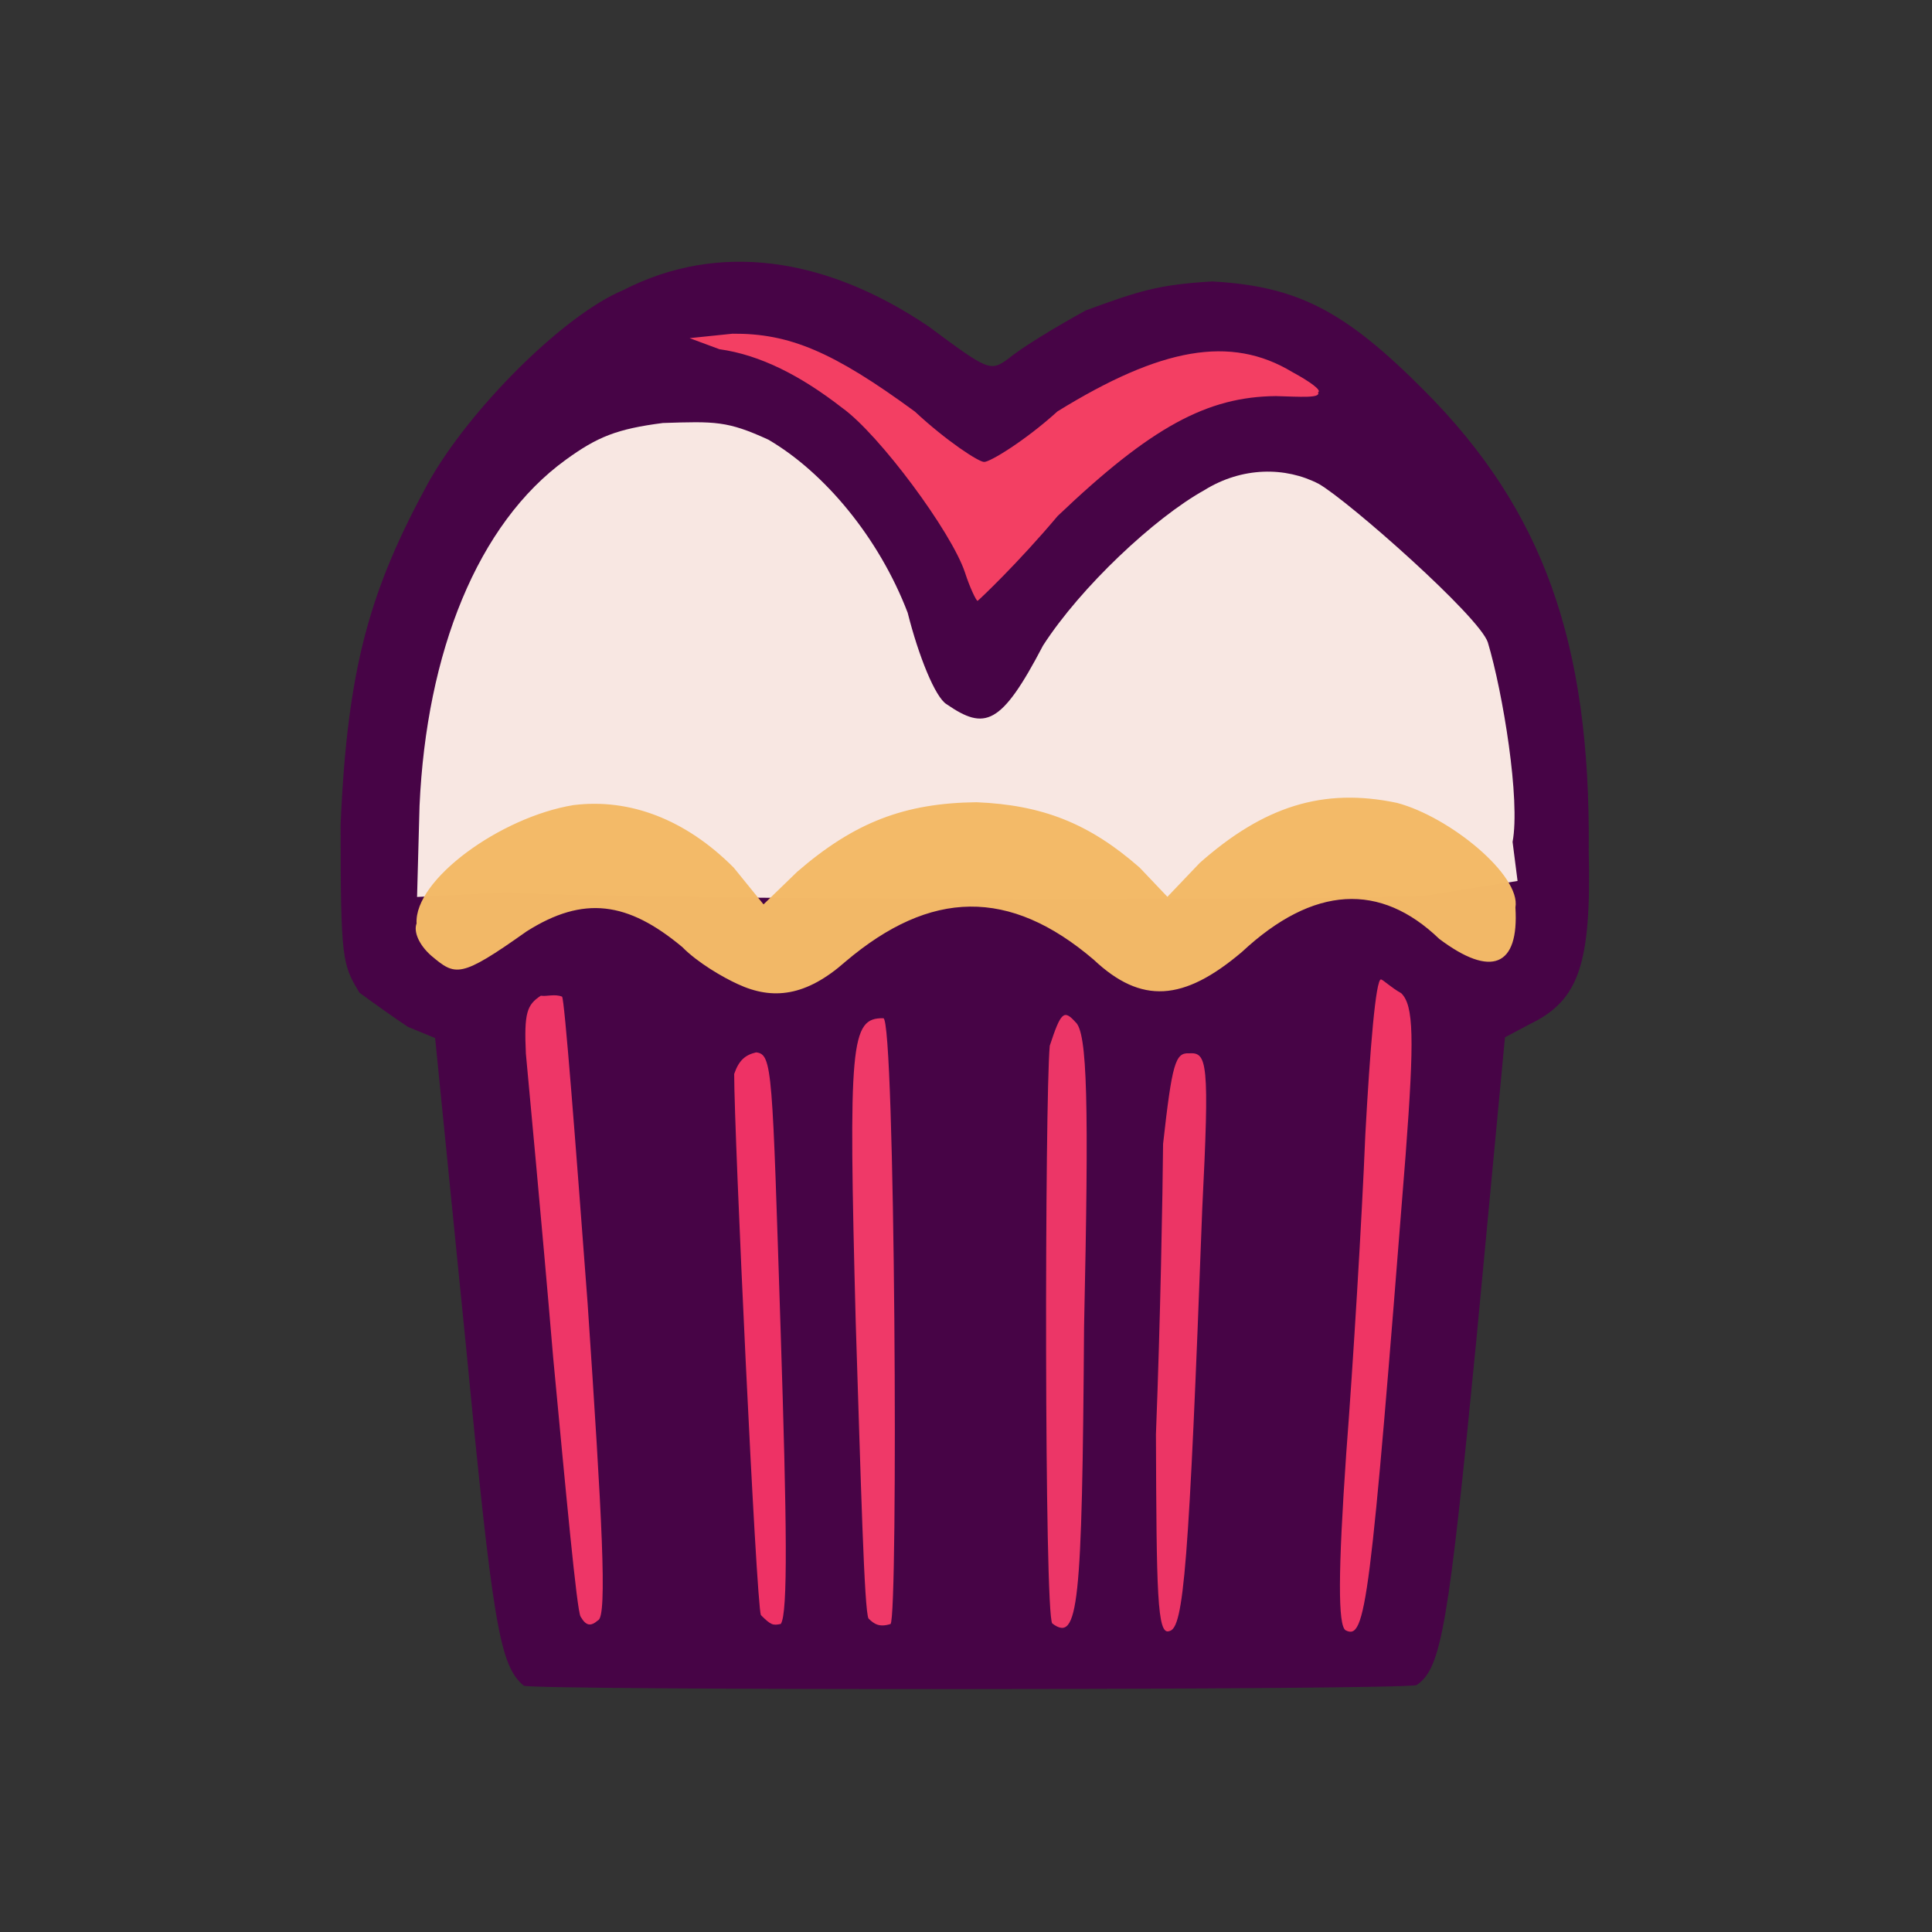 <?xml version="1.0" ?>
<svg xmlns="http://www.w3.org/2000/svg" version="1.1" width="224" height="224">
  <rect width="100%" height="100%" fill="#333333" stroke="none"/>
  <defs/>
  <g>
    <path d="M 60.726 195.444 C 57.942 193.122 57.149 188.582 53.957 155.372 L 50.449 120.354 L 47.304 119.063 C 45.76 118.043 43.125 116.161 41.683 115.099 C 39.706 111.845 39.491 111.396 39.49 95.628 C 40.275 77.29 42.923 68.344 49.61 56.048 C 54.343 47.522 65.311 36.534 72.246 33.646 C 83.217 28.0 95.647 29.729 107.656 37.844 C 114.585 42.986 114.808 43.125 116.927 41.579 C 118.396 40.331 122.521 37.835 125.893 35.987 C 132.111 33.712 134.303 33.004 140.551 32.632 C 150.412 33.187 155.895 35.982 165.202 45.351 C 178.817 59.068 184.436 74.339 184.198 98.621 C 184.51 111.709 183.116 115.977 177.366 118.738 L 174.488 120.269 L 171.171 155.355 C 167.919 188.698 167.121 193.416 164.248 195.369 C 162.793 195.952 62.124 196.0 60.726 195.444" stroke-width="1.0" fill="rgb(72, 4, 71)" opacity="0.981"/>
    <path d="M 111.88 66.373 C 110.328 61.69 101.935 50.347 97.628 47.276 C 92.867 43.573 88.15 41.147 83.413 40.489 L 79.95 39.205 L 84.925 38.691 C 91.507 38.638 96.578 40.756 106.079 47.724 C 109.745 51.142 113.538 53.609 114.114 53.557 C 114.775 53.572 118.841 51.11 122.603 47.7 C 134.575 40.308 142.679 38.817 149.827 43.133 C 151.935 44.277 153.297 45.277 152.813 45.489 C 153.181 46.19 150.751 46.002 147.927 45.924 C 139.98 46 133.49 49.471 122.629 59.824 C 117.98 65.346 113.595 69.477 113.345 69.666 C 113.189 69.682 112.433 68.096 111.88 66.373" stroke-width="1.0" fill="rgb(243, 63, 99)" opacity="0.997"/>
    <path d="M 58.79 103.483 L 48.355 103.995 L 48.642 93.431 C 49.441 75.612 55.372 60.707 65.601 53.304 C 69.248 50.658 71.495 49.735 76.856 49.043 C 82.921 48.849 84.326 48.792 89.08 50.973 C 95.568 54.754 101.916 62.345 105.238 71.043 C 106.498 76.049 108.433 80.856 109.752 81.65 C 114.176 84.69 116.058 84.176 120.931 74.846 C 125.318 68.04 133.876 60.036 139.614 56.842 C 143.999 54.109 149.04 54.091 152.913 56.109 C 156.388 58.109 171.527 71.479 172.504 74.482 C 174.26 80.343 176.29 92.792 175.371 97.61 L 175.949 102.138 L 165.15 103.886 C 151.805 104.434 72.492 104.356 58.79 103.483" stroke-width="0.0" fill="rgb(249, 233, 227)" opacity="0.991"/>
    <path d="M 88.22 187.258 C 87.68 186.009 85.108 131.238 85.123 124.516 C 85.667 122.929 86.411 122.306 87.669 122.014 C 89.581 122.236 89.527 124.026 90.513 154.421 C 91.227 176.543 91.372 187.097 90.524 188.284 C 89.621 188.472 89.39 188.432 88.22 187.258" stroke-width="1.0" fill="rgb(239, 51, 102)" opacity="0.995"/>
    <path d="M 100.706 187.667 C 100.2 186.958 99.802 171.487 99.214 153.294 C 98.363 120.763 98.605 118.014 102.414 118.055 C 103.794 117.856 104.159 187.523 103.251 188.291 C 101.952 188.696 101.364 188.303 100.706 187.667" stroke-width="1.0" fill="rgb(239, 57, 104)" opacity="0.999"/>
    <path d="M 67.315 187.433 C 66.877 186.737 65.6 172.898 64.137 157.414 C 62.775 141.261 61.267 125.468 60.971 122.154 C 60.749 117.422 61.097 116.497 62.704 115.444 C 63.377 115.557 64.316 115.209 65.168 115.553 C 65.452 115.857 66.697 132.009 68.127 151.079 C 69.796 175.856 70.439 187.461 69.338 187.859 C 68.477 188.609 67.94 188.509 67.315 187.433" stroke-width="1.0" fill="rgb(238, 54, 103)" opacity="0.997"/>
    <path d="M 122.006 188.233 C 121.064 187.236 121.133 127.481 121.71 121.249 C 122.999 117.331 123.35 117.018 124.68 118.493 C 126.084 119.644 126.259 127.862 125.689 153.864 C 125.464 186.372 125.031 190.469 122.006 188.233" stroke-width="1.0" fill="rgb(236, 54, 103)" opacity="1.0"/>
    <path d="M 134.022 166.294 C 134.538 153.149 134.803 138.259 134.85 132.627 C 135.89 123.337 136.267 122.036 137.839 122.126 C 139.976 121.984 140.251 123.017 139.388 140.219 C 137.845 181.657 137.244 188.783 135.578 189.11 C 134.152 189.679 134.091 184.61 134.022 166.294" stroke-width="1.0" fill="rgb(236, 53, 101)" opacity="1.0"/>
    <path d="M 156.001 189.014 C 155.129 188.405 155.126 182.39 156.087 168.495 C 156.864 158.381 157.898 141.462 158.298 131.562 C 158.842 121.602 159.506 113.49 160.119 113.554 C 160.393 113.621 161.267 114.485 162.47 115.162 C 163.903 116.593 164.002 120.265 162.968 133.952 C 158.846 186.361 158.353 190.218 156.001 189.014" stroke-width="1.0" fill="rgb(240, 54, 101)" opacity="0.996"/>
    <path d="M 85.535 114.097 C 83.828 113.321 80.893 111.626 79.097 109.796 C 72.795 104.543 67.671 103.79 61.049 107.992 C 53.32 113.468 52.821 113.174 49.987 110.795 C 48.606 109.574 47.925 108.055 48.299 107.067 C 48.002 102.022 57.969 94.747 66.487 93.345 C 72.988 92.535 79.491 94.985 85.073 100.601 L 88.526 104.855 L 92.423 101.081 C 99.092 95.303 104.922 93.112 113.204 93.012 C 120.85 93.326 126.298 95.463 132.145 100.601 L 135.352 103.979 L 139.107 100.042 C 146.517 93.492 153.395 91.284 161.966 93.087 C 168.098 94.706 176.363 101.504 175.701 105.212 C 176.131 112.072 172.906 113.388 166.873 108.859 C 160.047 102.293 152.301 102.631 143.995 110.368 C 137.229 116.107 132.327 116.466 126.804 111.265 C 117.045 102.94 107.907 103.112 98.019 111.497 C 93.465 115.524 89.6 115.99 85.535 114.097" stroke-width="1.0" fill="rgb(242, 185, 103)" opacity="0.992"/>
  </g>
</svg>
